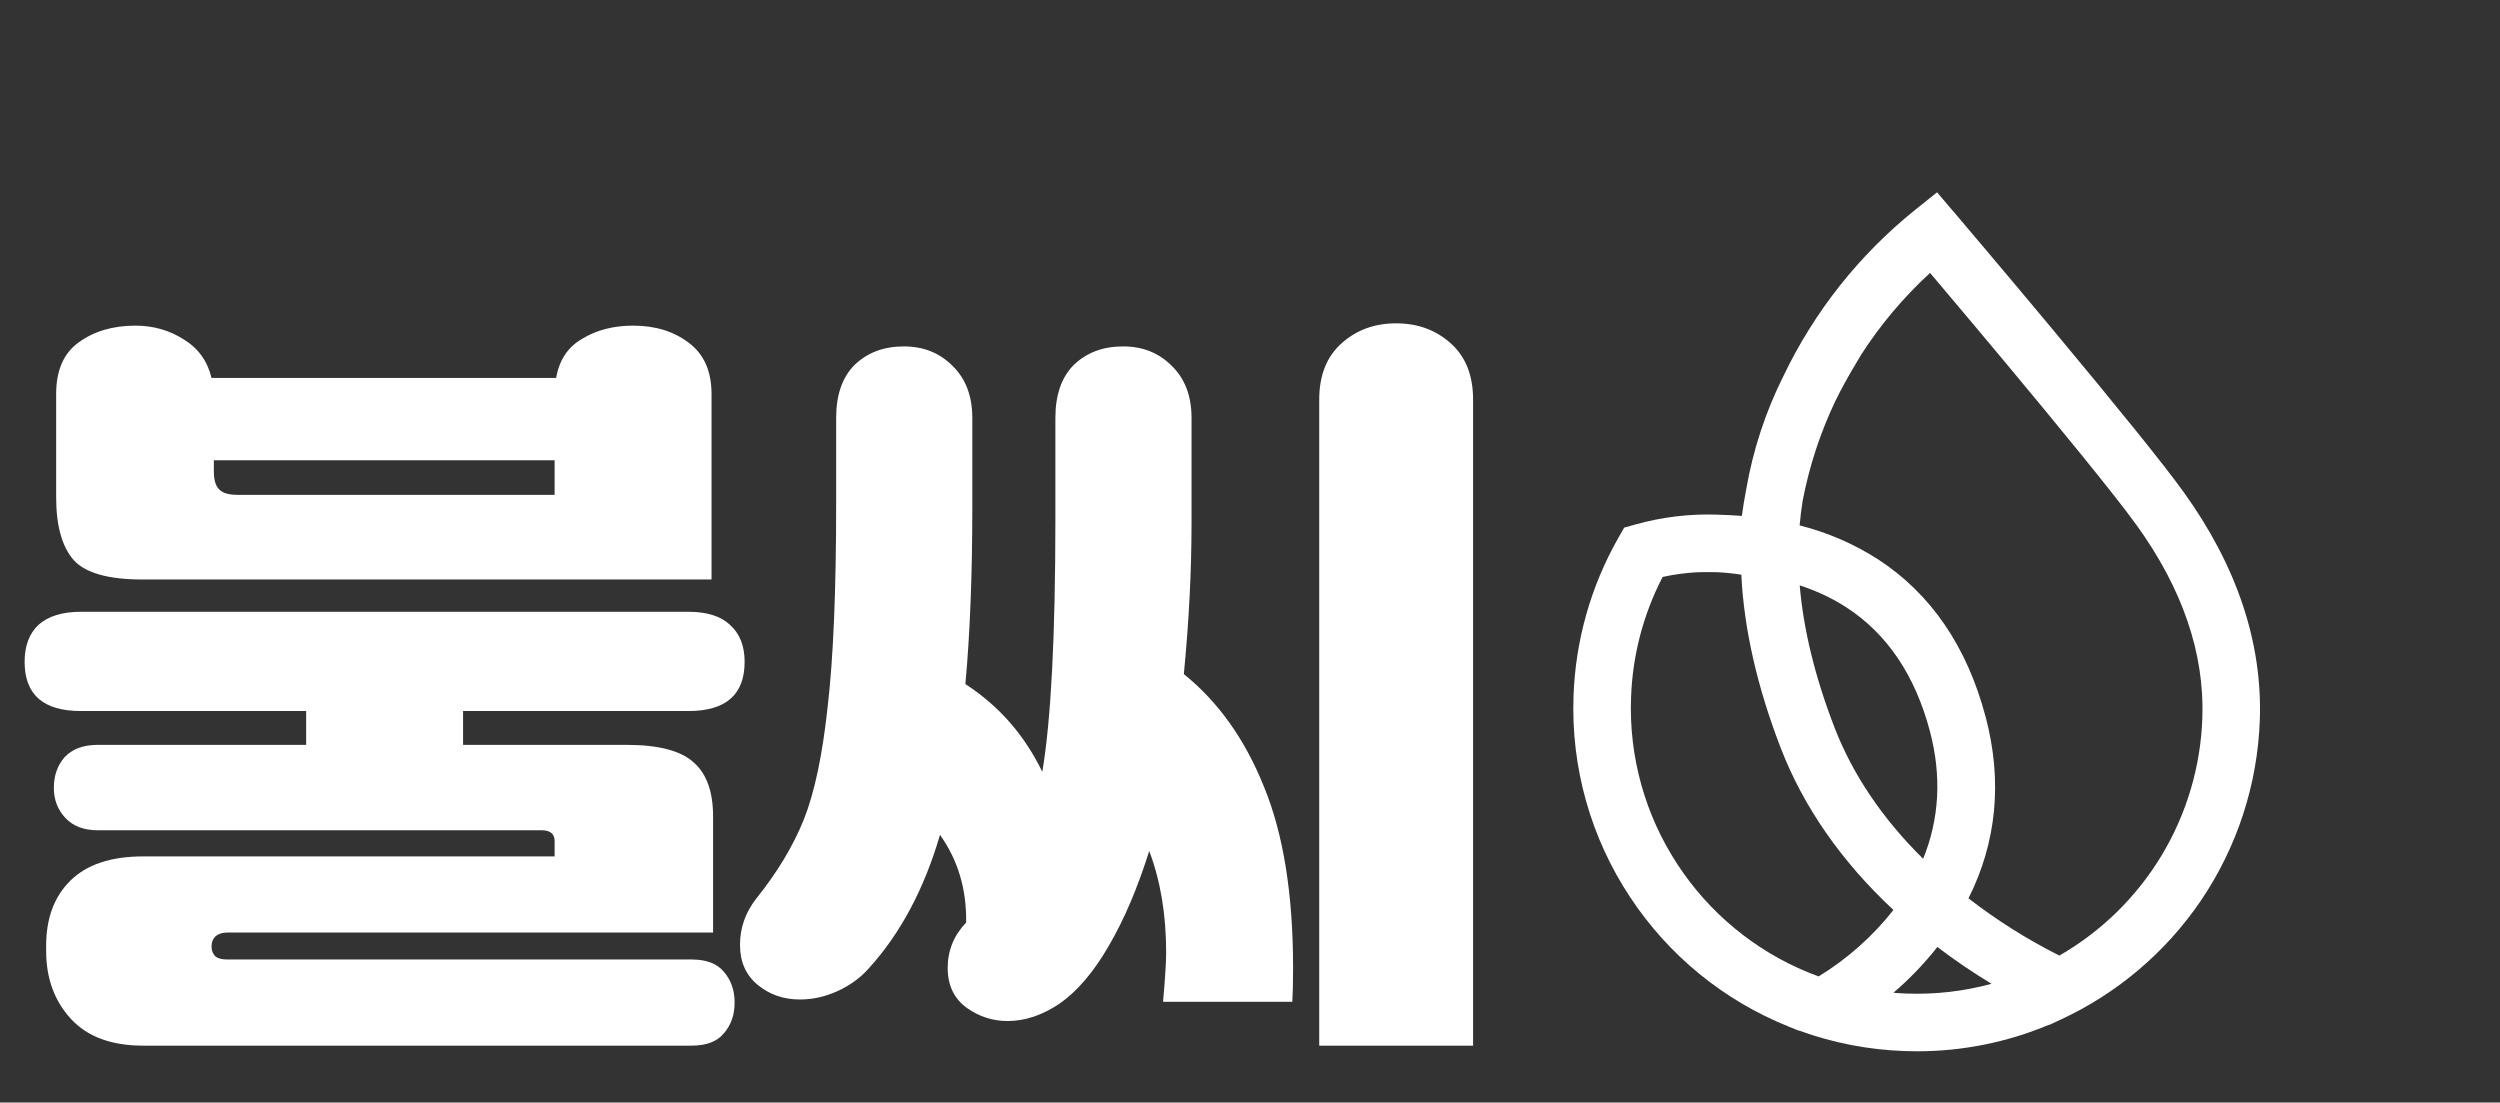 <svg width="195" height="86" viewBox="0 0 195 86" fill="none" xmlns="http://www.w3.org/2000/svg">
<rect x="0" y="0" width="195" height="86" fill="#333333" stroke="none"/>
<path d="M11.16 81.56C8.68 81.56 6.8 80.86 5.52 79.46C4.24 78.06 3.6 76.3 3.6 74.18V73.76C3.6 71.64 4.22 69.96 5.46 68.72C6.74 67.44 8.64 66.8 11.16 66.8H43.26V65.6C43.26 65.04 42.92 64.76 42.24 64.76H7.62C6.54 64.76 5.7 64.44 5.1 63.8C4.5 63.16 4.2 62.38 4.2 61.46C4.2 60.5 4.48 59.7 5.04 59.06C5.64 58.42 6.5 58.1 7.62 58.1H23.88V55.46H6.3C3.38 55.46 1.92 54.18 1.92 51.62C1.92 50.38 2.28 49.42 3 48.74C3.76 48.06 4.86 47.72 6.3 47.72H53.7C55.14 47.72 56.22 48.06 56.94 48.74C57.7 49.42 58.08 50.38 58.08 51.62C58.08 54.18 56.62 55.46 53.7 55.46H36.12V58.1H48.9C51.38 58.1 53.12 58.56 54.12 59.48C55.12 60.36 55.62 61.76 55.62 63.68V72.74H17.7C17.34 72.74 17.04 72.84 16.8 73.04C16.6 73.24 16.5 73.5 16.5 73.82C16.5 74.14 16.6 74.4 16.8 74.6C17 74.76 17.3 74.84 17.7 74.84H53.94C55.1 74.84 55.94 75.16 56.46 75.8C57.02 76.44 57.3 77.24 57.3 78.2C57.3 79.16 57.02 79.96 56.46 80.6C55.94 81.24 55.1 81.56 53.94 81.56H11.16ZM16.68 36.8C16.68 37.44 16.82 37.9 17.1 38.18C17.38 38.46 17.86 38.6 18.54 38.6H43.26V35.9H16.68V36.8ZM4.38 30.74C4.38 28.9 4.96 27.56 6.12 26.72C7.32 25.84 8.8 25.4 10.56 25.4C11.96 25.4 13.22 25.76 14.34 26.48C15.46 27.16 16.18 28.16 16.5 29.48H43.38C43.62 28.08 44.3 27.06 45.42 26.42C46.54 25.74 47.86 25.4 49.38 25.4C51.1 25.4 52.54 25.84 53.7 26.72C54.9 27.6 55.5 28.94 55.5 30.74V45.2H11.1C8.46 45.2 6.68 44.7 5.76 43.7C4.84 42.66 4.38 41.02 4.38 38.78V30.74ZM102.9 31.16C102.9 29.28 103.48 27.82 104.64 26.78C105.8 25.74 107.22 25.22 108.9 25.22C110.58 25.22 112 25.74 113.16 26.78C114.32 27.82 114.9 29.28 114.9 31.16V81.56H102.9V31.16ZM90.72 78.14C90.88 76.3 90.96 75.02 90.96 74.3C90.96 71.34 90.52 68.7 89.64 66.38C88.72 69.3 87.66 71.78 86.46 73.82C85.3 75.82 84.04 77.3 82.68 78.26C81.32 79.18 79.96 79.64 78.6 79.64C77.44 79.64 76.38 79.3 75.42 78.62C74.42 77.9 73.92 76.86 73.92 75.5C73.92 74.14 74.4 72.96 75.36 71.96C75.4 69.36 74.72 67.08 73.32 65.12C72.08 69.36 70.22 72.84 67.74 75.56C67.1 76.28 66.3 76.86 65.34 77.3C64.38 77.74 63.4 77.96 62.4 77.96C61.12 77.96 60.02 77.58 59.1 76.82C58.18 76.06 57.72 75.02 57.72 73.7C57.72 72.38 58.14 71.18 58.98 70.1C60.62 68.06 61.86 66 62.7 63.92C63.54 61.8 64.16 58.86 64.56 55.1C65 51.34 65.22 46.08 65.22 39.32V32.6C65.22 30.8 65.7 29.42 66.66 28.46C67.66 27.5 68.94 27.02 70.5 27.02C72.02 27.02 73.28 27.52 74.28 28.52C75.32 29.52 75.84 30.88 75.84 32.6V39.56C75.84 44.84 75.66 49.44 75.3 53.36C77.9 55.04 79.9 57.32 81.3 60.2C81.98 56.16 82.32 49.6 82.32 40.52V32.6C82.32 30.8 82.8 29.42 83.76 28.46C84.76 27.5 86.04 27.02 87.6 27.02C89.12 27.02 90.38 27.52 91.38 28.52C92.42 29.52 92.94 30.88 92.94 32.6V40.76C92.94 44.52 92.74 48.46 92.34 52.58C95.02 54.74 97.1 57.66 98.58 61.34C100.1 65.02 100.86 69.74 100.86 75.5C100.86 76.66 100.84 77.54 100.8 78.14H90.72Z" fill="white"/>
<g clip-path="url(#clip0_487_1637)">
<path d="M170.312 38.364C168.81 36.275 165.348 31.985 160.036 25.608C158.289 23.514 156.536 21.424 154.776 19.341L153.414 17.733L152.836 17.049L152.521 16.678L152.459 16.588L152.431 16.575L151.091 15L149.391 16.362C145.038 19.855 141.526 24.282 139.115 29.316C137.714 32.112 136.733 35.099 136.203 38.182C136.069 38.865 135.957 39.552 135.865 40.242C135.278 40.195 134.69 40.164 134.101 40.15L133.936 40.142C131.788 40.069 129.641 40.327 127.571 40.907L126.686 41.155L126.231 41.953C124.087 45.72 122.887 49.95 122.736 54.282C122.529 59.849 124.074 65.342 127.155 69.985C130.147 74.522 134.452 78.038 139.495 80.065L140.153 80.331L140.352 80.4L140.36 80.398C142.997 81.353 145.767 81.888 148.57 81.983C148.889 81.994 149.207 82 149.525 82C153.063 82.004 156.565 81.299 159.826 79.929L159.849 79.94L160.722 79.535C165.155 77.485 168.944 74.266 171.685 70.225C174.504 66.056 176.091 61.178 176.266 56.149C176.476 50.116 174.471 44.134 170.312 38.364ZM150.538 57.054C151.454 60.526 151.275 63.865 150.005 66.986C146.837 63.86 144.514 60.42 143.096 56.755C141.58 52.836 140.667 49.106 140.377 45.658C141.717 46.096 142.951 46.68 144.048 47.395C147.208 49.452 149.391 52.702 150.538 57.054ZM151.116 73.865C152.462 74.892 153.88 75.853 155.34 76.735C153.187 77.322 150.957 77.579 148.727 77.497C148.379 77.485 148.032 77.464 147.685 77.436C148.943 76.361 150.091 75.165 151.114 73.865H151.116ZM154.877 55.912C153.436 50.449 150.614 46.317 146.496 43.634C144.612 42.424 142.543 41.528 140.371 40.982C140.428 40.316 140.51 39.651 140.62 38.992C141.139 36.322 141.993 33.729 143.16 31.273L143.171 31.25C143.665 30.251 144.221 29.243 144.874 28.166L145.131 27.741L145.123 27.738C146.644 25.363 148.466 23.194 150.544 21.287L151.348 22.239C153.224 24.461 154.988 26.56 156.591 28.484C160.195 32.808 164.871 38.486 166.674 40.99C170.239 45.934 171.959 50.982 171.783 55.996C171.655 59.779 170.563 63.468 168.612 66.712C166.66 69.956 163.913 72.649 160.63 74.535C158.129 73.28 155.755 71.785 153.542 70.071C155.748 65.674 156.2 60.914 154.88 55.912H154.877ZM147.688 70.978C146.067 73.039 144.091 74.793 141.854 76.16C141.626 76.078 141.399 75.992 141.175 75.9L140.994 75.828C136.84 74.115 133.303 71.186 130.846 67.425C128.318 63.576 127.052 59.036 127.222 54.435C127.329 51.146 128.171 47.923 129.685 45.002C130.571 44.807 131.464 44.685 132.365 44.636L132.599 44.631C133.055 44.621 133.5 44.621 133.934 44.631C134.568 44.662 135.198 44.727 135.824 44.826C136.027 49.05 137.066 53.606 138.908 58.371C140.687 62.961 143.637 67.199 147.685 70.976L147.688 70.978Z" fill="white"/>
</g>
<defs>
<clipPath id="clip0_487_1637">
<rect width="67" height="67" fill="white" transform="translate(116 15)"/>
</clipPath>
</defs>
</svg>
